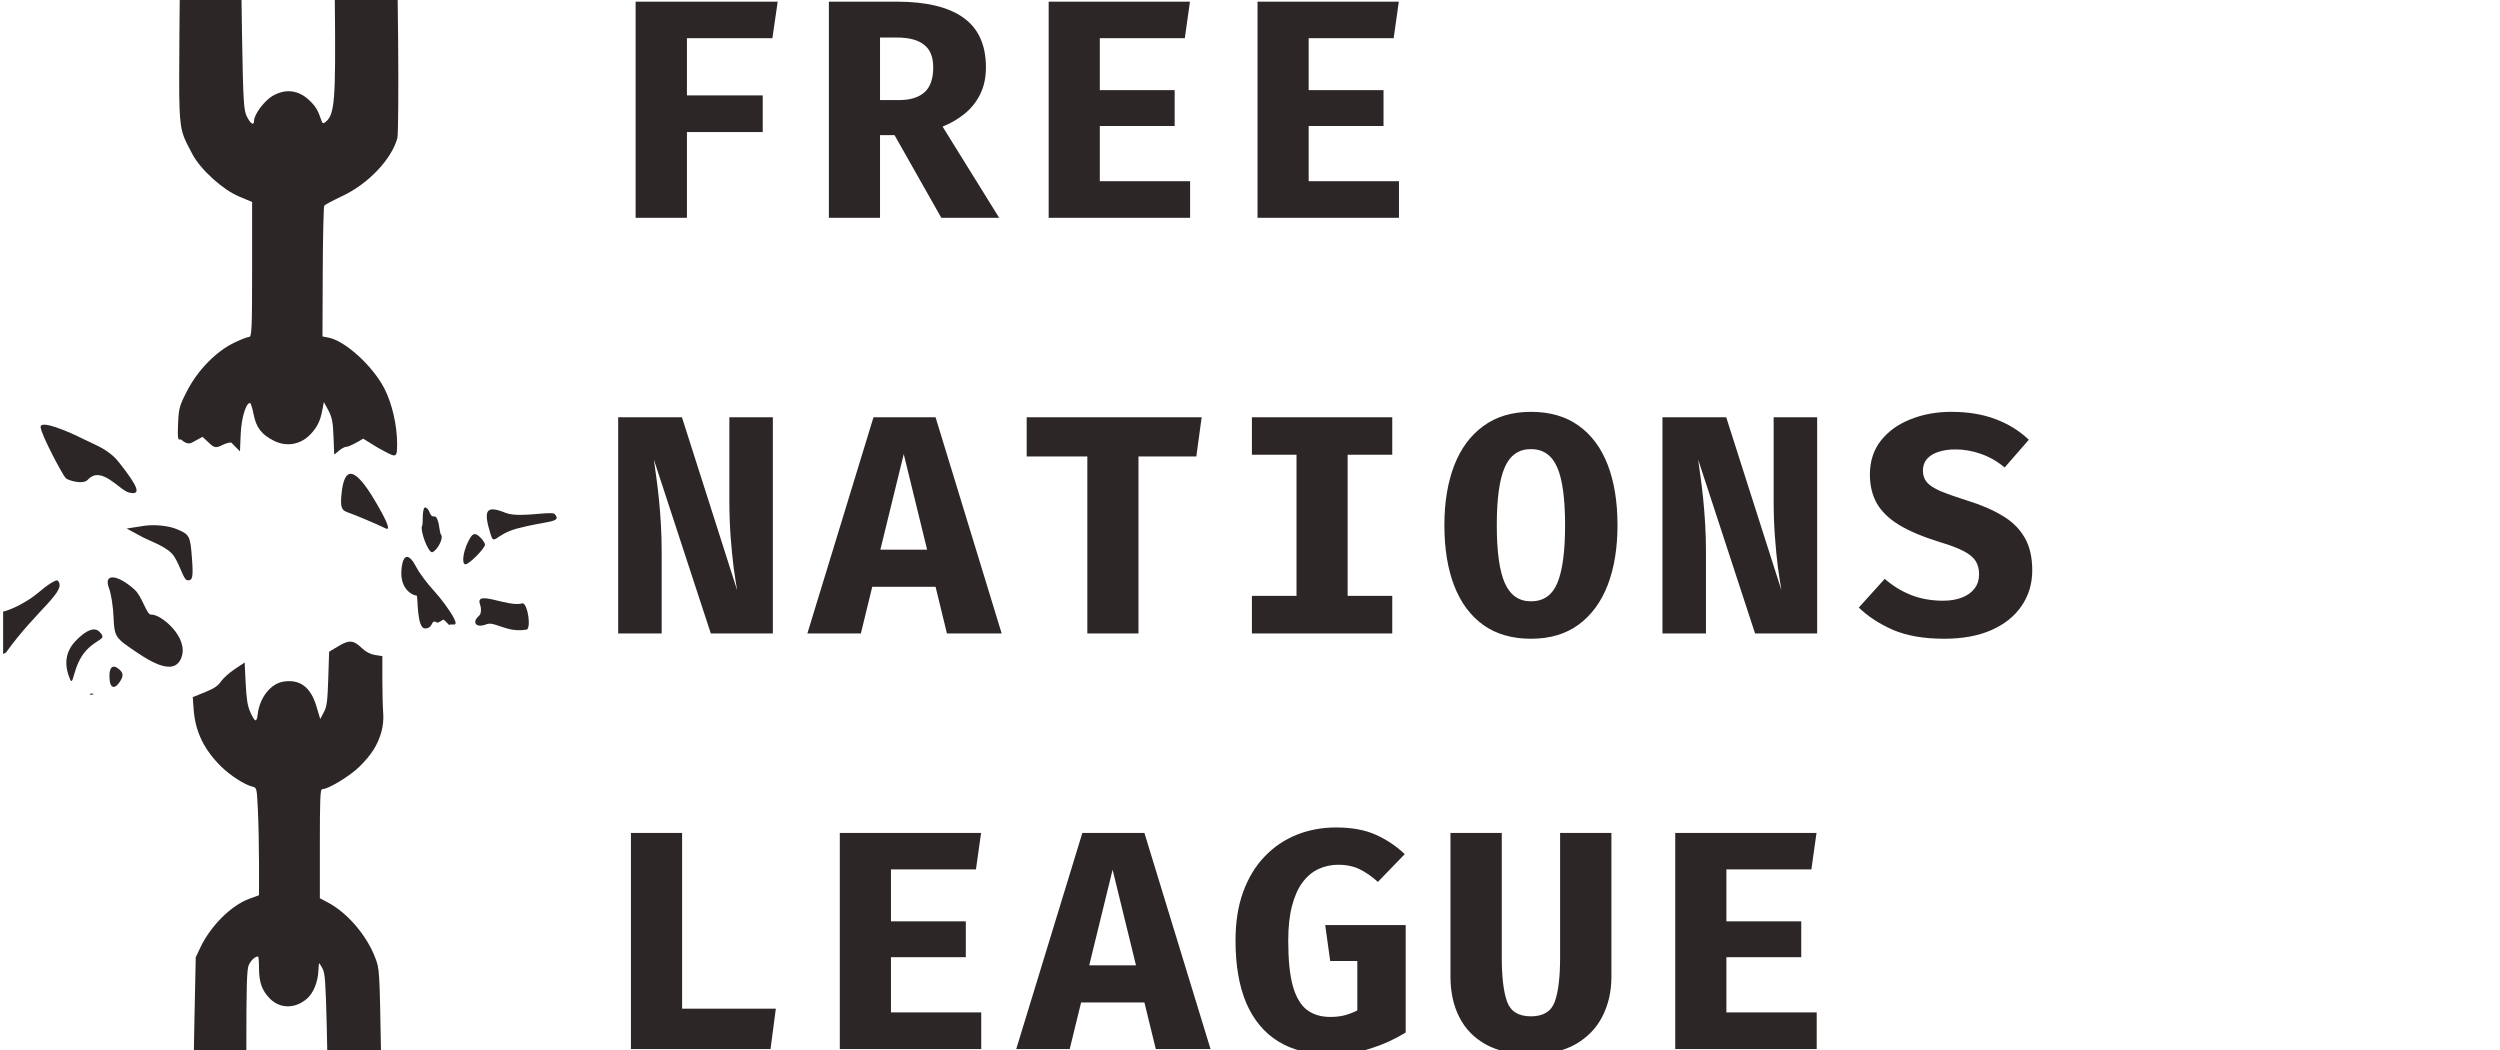 <svg width="2500" height="1050" viewBox="0 0 114 48" fill="none" xmlns="http://www.w3.org/2000/svg">
<g clip-path="url(#clip0_26_2)">
<path fill-rule="evenodd" clip-rule="evenodd" d="M20.398 28.58L20.151 28.332C20.089 28.304 19.901 28.51 19.815 28.452C19.55 28.276 19.686 28.728 19.29 28.729C18.892 28.73 18.974 27.227 18.902 27.226C18.742 27.224 18.128 26.956 18.21 26.038C18.276 25.298 18.549 25.262 18.902 25.949C19.03 26.198 19.391 26.68 19.705 27.02C20.02 27.36 20.421 27.909 20.598 28.24C20.863 28.736 20.438 28.462 20.398 28.58ZM4.16 31.733L3.967 31.771C3.982 31.726 4.001 31.703 4.025 31.701C4.05 31.699 4.096 31.71 4.16 31.733ZM24.301 23.504C24.574 23.483 25.133 23.42 25.203 23.491C25.602 23.901 24.825 23.804 23.499 24.161C22.466 24.44 22.45 24.98 22.279 24.407C21.968 23.373 22.02 23.057 22.976 23.447C23.328 23.591 24.027 23.525 24.301 23.504ZM21.8 27.625C21.558 26.931 23.105 27.79 23.761 27.577C24.002 27.66 24.138 28.745 23.926 28.782C23.009 28.939 22.476 28.382 22.088 28.54C21.627 28.727 21.401 28.456 21.76 28.146C21.854 28.064 21.872 27.83 21.8 27.625ZM21.249 24.78C21.439 24.389 21.543 24.334 21.752 24.511C21.897 24.635 22.021 24.807 22.028 24.894C22.04 25.051 21.322 25.782 21.143 25.796C20.957 25.81 21.015 25.261 21.249 24.78ZM19.706 23.608C19.935 23.59 19.941 24.357 20.01 24.428C20.153 24.574 19.883 25.118 19.632 25.241C19.446 25.332 19.029 24.204 19.16 24.022C19.206 23.957 19.129 23.098 19.331 23.206C19.534 23.315 19.477 23.625 19.706 23.608ZM15.464 22.63C15.587 21.256 16.082 21.341 17 22.894C17.578 23.873 17.733 24.284 17.475 24.151C17.179 23.998 16.056 23.523 15.739 23.417C15.469 23.326 15.415 23.172 15.464 22.63ZM6.452 24.037C6.896 23.968 7.545 24.031 7.903 24.176C8.526 24.43 8.553 24.48 8.631 25.505C8.699 26.395 8.663 26.561 8.411 26.523C8.246 26.498 8.094 25.847 7.807 25.421C7.52 24.995 6.748 24.756 6.357 24.545L5.648 24.161L6.452 24.037ZM6.009 26.954C6.361 27.271 6.56 28.112 6.762 28.096C7.208 28.062 8.474 29.119 8.16 30.033C7.815 31.036 6.521 30.11 5.748 29.574C5.144 29.155 5.079 29.03 5.049 28.227C5.031 27.741 4.937 27.138 4.84 26.887C4.574 26.202 5.216 26.239 6.009 26.954ZM3.737 20.104C4.183 20.33 4.824 20.541 5.28 21.116C6.202 22.279 6.327 22.649 5.756 22.517C5.317 22.416 4.491 21.254 3.876 21.928C3.645 22.182 2.947 21.946 2.864 21.861C2.715 21.708 1.74 19.875 1.714 19.528C1.687 19.178 2.936 19.699 3.737 20.104ZM4.865 31.045C4.824 30.516 4.997 30.334 5.296 30.589C5.487 30.752 5.506 30.878 5.374 31.104C5.129 31.522 4.899 31.495 4.865 31.045ZM3.327 29.287C3.812 28.787 4.179 28.651 4.409 28.887C4.766 29.253 4.339 29.16 3.81 29.722C3.169 30.404 3.23 31.472 3.049 31.028C2.768 30.339 2.859 29.769 3.327 29.287ZM1.602 27.097C2.031 26.727 2.433 26.477 2.495 26.541C2.949 27.006 1.552 27.85 0.126 29.836L-0.981 30.382L-1.22 31.161C-1.748 30.654 -2.19 30.088 -2.201 29.903C-2.235 29.331 -0.941 28.181 -0.017 27.965C0.448 27.856 1.169 27.469 1.602 27.097Z" fill="#2D2626"/>
<path fill-rule="evenodd" clip-rule="evenodd" d="M16.291 35.045C16.843 34.5 17.127 34.049 17.294 33.45C17.369 33.185 17.398 32.858 17.374 32.572C17.354 32.322 17.336 31.64 17.336 31.057V29.996L17.008 29.944C16.789 29.909 16.59 29.807 16.409 29.635C16.012 29.257 15.823 29.241 15.325 29.54L14.903 29.793L14.863 31.024C14.828 32.081 14.8 32.299 14.659 32.562L14.496 32.87L14.324 32.293C14.06 31.406 13.566 31.038 12.806 31.161C12.23 31.254 11.723 31.899 11.639 32.647C11.594 33.05 11.507 33.023 11.292 32.538C11.175 32.274 11.123 31.942 11.088 31.235L11.041 30.286L10.592 30.585C10.344 30.749 10.06 31.005 9.959 31.153C9.823 31.354 9.637 31.478 9.223 31.645L8.669 31.869L8.712 32.456C8.787 33.45 9.185 34.271 9.971 35.046C10.383 35.452 11.038 35.873 11.396 35.962C11.597 36.012 11.597 36.013 11.648 37.062C11.675 37.639 11.698 38.744 11.698 39.517V40.924L11.254 41.087C10.414 41.396 9.476 42.335 9.004 43.339L8.805 43.764L8.743 46.737C8.708 48.373 8.69 50.302 8.702 51.024L8.725 52.337L8.991 52.801C9.376 53.472 9.769 53.986 10.209 54.397C10.62 54.78 11.28 55.156 11.541 55.156C11.694 55.156 11.698 55.199 11.698 56.856V58.555H11.876C11.974 58.555 12.182 58.673 12.339 58.816C12.496 58.96 12.625 59.057 12.625 59.033C12.625 59.008 12.666 59.029 12.717 59.08C12.768 59.131 12.921 59.173 13.056 59.173C13.191 59.173 13.341 59.222 13.391 59.281C13.524 59.442 14.31 59.809 14.4 59.753C14.45 59.722 14.479 58.882 14.479 57.428V55.153L14.691 55.074C15.649 54.72 16.587 53.914 16.945 53.136C17.311 52.343 17.341 51.861 17.271 47.896C17.208 44.341 17.205 44.299 17.016 43.798C16.627 42.763 15.746 41.733 14.842 41.254L14.479 41.061V38.57C14.479 36.516 14.497 36.078 14.584 36.078C14.863 36.078 15.846 35.483 16.291 35.045ZM14.605 44.285C14.716 44.498 14.745 44.91 14.795 46.969C14.882 50.56 14.875 51.209 14.747 51.565C14.685 51.735 14.635 51.882 14.634 51.893C14.633 51.904 14.598 51.912 14.556 51.912C14.513 51.912 14.478 51.817 14.477 51.7C14.472 51.12 13.822 50.35 13.257 50.254C12.46 50.12 11.698 50.934 11.698 51.922C11.698 52.087 11.665 52.221 11.625 52.221C11.584 52.221 11.454 52.094 11.335 51.938L11.119 51.654V48.018C11.119 45.091 11.139 44.332 11.226 44.128C11.319 43.907 11.513 43.725 11.654 43.725C11.678 43.725 11.698 43.969 11.698 44.268C11.698 44.897 11.832 45.277 12.182 45.638C12.65 46.122 13.352 46.126 13.895 45.649C14.188 45.393 14.393 44.882 14.414 44.362C14.421 44.182 14.437 44.034 14.45 44.034C14.464 44.034 14.533 44.147 14.605 44.285Z" fill="#2D2626"/>
<path fill-rule="evenodd" clip-rule="evenodd" d="M15.511 8.959C16.697 8.4 17.758 7.282 18.023 6.311C18.063 6.166 18.078 4.127 18.057 1.779C18.024 -1.85 17.996 -2.56 17.872 -2.963C17.423 -4.412 16.145 -5.885 15.018 -6.251L14.562 -6.4L14.508 -6.988C14.478 -7.312 14.475 -8.146 14.499 -8.843C14.55 -10.28 14.541 -10.309 13.856 -10.849L13.455 -11.165L12.703 -10.795L12.294 -11.169C11.69 -11.723 11.645 -11.758 11.556 -11.758C11.508 -11.758 11.464 -10.655 11.45 -9.16C11.43 -6.953 11.406 -6.55 11.292 -6.492C11.218 -6.455 10.919 -6.314 10.627 -6.181C10.011 -5.899 9.182 -5.198 8.787 -4.622C8.501 -4.207 8.151 -3.257 8.164 -2.933C8.114 -2.676 8.114 -2.44 8.114 -2.44C8.114 -2.44 8.072 -0.684 8.059 1.564C8.04 4.868 8.021 5.613 8.268 6.263C8.357 6.497 8.48 6.718 8.649 7.041C9.017 7.743 10.032 8.667 10.778 8.98L11.382 9.233V12.318C11.382 15.028 11.365 15.403 11.245 15.403C11.169 15.403 10.857 15.525 10.55 15.673C9.729 16.072 8.897 16.924 8.413 17.864C8.038 18.592 8.023 18.654 7.991 19.555C7.967 20.21 8.04 20.086 8.111 20.086C8.166 20.086 8.375 20.373 8.638 20.23L9.117 19.97L9.485 20.314C9.828 20.634 9.972 20.242 10.427 20.23L10.828 20.633L10.86 19.85C10.89 19.118 11.098 18.421 11.286 18.421C11.321 18.421 11.396 18.66 11.453 18.952C11.567 19.544 11.824 19.875 12.386 20.153C12.99 20.452 13.65 20.315 14.104 19.796C14.388 19.471 14.503 19.221 14.597 18.723L14.662 18.378L14.869 18.761C15.031 19.062 15.081 19.31 15.101 19.925C15.115 20.354 15.13 20.73 15.135 20.761C15.146 20.825 15.476 20.42 15.719 20.42C15.811 20.42 16.226 20.203 16.459 20.053L17.128 20.466L17.47 20.651C17.977 20.925 18.011 20.902 18.011 20.282C18.011 19.451 17.781 18.45 17.436 17.774C16.904 16.734 15.641 15.581 14.873 15.433L14.599 15.38L14.611 12.43C14.618 10.807 14.65 9.444 14.682 9.401C14.715 9.358 15.088 9.159 15.511 8.959ZM15.003 -3.002C14.931 -3.147 14.794 -3.362 14.699 -3.481L14.526 -3.696L14.536 -2.994C14.547 -2.147 14.393 -1.833 13.79 -1.474C13.213 -1.131 12.599 -1.114 12.17 -1.428C11.724 -1.756 11.437 -2.367 11.44 -2.985C11.441 -3.258 11.43 -3.481 11.414 -3.481C11.324 -3.481 11.083 -2.866 10.98 -2.373C10.886 -1.921 10.873 -1.076 10.921 1.607C10.975 4.672 10.998 5.045 11.147 5.336C11.32 5.675 11.471 5.759 11.471 5.516C11.471 5.244 11.93 4.62 12.291 4.401C12.89 4.037 13.499 4.105 14.006 4.593C14.293 4.869 14.391 5.035 14.554 5.518C14.6 5.652 14.632 5.66 14.747 5.568C15.157 5.241 15.209 4.577 15.165 0.231C15.141 -2.164 15.11 -2.791 15.003 -3.002Z" fill="#2D2626"/>
<path d="M31.26 1.745V4.361H34.725V6.037H31.26V9.958H28.914V0.076H35.409L35.167 1.745H31.26ZM44.928 3.078C44.928 3.548 44.84 3.96 44.664 4.311C44.489 4.663 44.251 4.96 43.952 5.202C43.652 5.445 43.317 5.64 42.946 5.787L45.534 9.958H42.889L40.751 6.179H40.087V9.958H37.749V0.076H40.857C42.203 0.076 43.217 0.321 43.902 0.811C44.586 1.3 44.928 2.056 44.928 3.078ZM42.519 3.078C42.519 2.603 42.378 2.258 42.098 2.044C41.822 1.826 41.411 1.716 40.865 1.716H40.087V4.575H40.957C41.466 4.575 41.853 4.456 42.119 4.219C42.386 3.981 42.519 3.601 42.519 3.078ZM50.134 1.745V4.119H53.556V5.759H50.134V8.282H54.262V9.958H47.796V0.076H54.255L54.02 1.745H50.134ZM59.682 1.745V4.119H63.104V5.759H59.682V8.282H63.81V9.958H57.344V0.076H63.803L63.568 1.745H59.682ZM32.351 28.958L29.748 21.009C29.782 21.222 29.817 21.481 29.855 21.786C29.898 22.085 29.939 22.42 29.977 22.791C30.015 23.157 30.045 23.547 30.069 23.96C30.093 24.374 30.105 24.797 30.105 25.229V28.958H28.116V19.076H31.032L33.555 26.983C33.503 26.683 33.449 26.327 33.391 25.913C33.339 25.495 33.294 25.029 33.256 24.516C33.218 24.003 33.199 23.451 33.199 22.862V19.076H35.188V28.958H32.351ZM42.626 26.826H39.731L39.211 28.958H36.765L39.788 19.076H42.626L45.648 28.958H43.146L42.626 26.826ZM40.102 25.129H42.24L41.171 20.759L40.102 25.129ZM51.902 20.866V28.958H49.564V20.866H46.791V19.076H54.79L54.547 20.866H51.902ZM63.503 19.076V20.788H61.464V27.24H63.503V28.958H57.087V27.24H59.126V20.788H57.087V19.076H63.503ZM73.8 24.01C73.8 25.056 73.65 25.968 73.351 26.748C73.051 27.522 72.607 28.126 72.017 28.558C71.433 28.986 70.708 29.2 69.843 29.2C68.983 29.2 68.258 28.991 67.668 28.573C67.079 28.15 66.635 27.551 66.335 26.776C66.036 26.002 65.886 25.079 65.886 24.01C65.886 22.964 66.036 22.054 66.335 21.279C66.635 20.505 67.079 19.904 67.668 19.476C68.258 19.043 68.983 18.827 69.843 18.827C70.708 18.827 71.433 19.036 72.017 19.454C72.607 19.873 73.051 20.469 73.351 21.244C73.65 22.018 73.8 22.941 73.8 24.01ZM71.404 24.01C71.404 22.793 71.283 21.909 71.041 21.358C70.798 20.806 70.399 20.531 69.843 20.531C69.287 20.531 68.888 20.809 68.645 21.365C68.403 21.916 68.282 22.798 68.282 24.01C68.282 25.227 68.405 26.111 68.652 26.662C68.9 27.213 69.296 27.489 69.843 27.489C70.413 27.489 70.815 27.211 71.048 26.655C71.285 26.094 71.404 25.212 71.404 24.01ZM80.089 28.958L77.487 21.009C77.52 21.222 77.556 21.481 77.594 21.786C77.637 22.085 77.677 22.42 77.715 22.791C77.753 23.157 77.784 23.547 77.808 23.96C77.832 24.374 77.844 24.797 77.844 25.229V28.958H75.855V19.076H78.77L81.294 26.983C81.242 26.683 81.187 26.327 81.13 25.913C81.078 25.495 81.033 25.029 80.995 24.516C80.957 24.003 80.938 23.451 80.938 22.862V19.076H82.927V28.958H80.089ZM92.76 26.07C92.76 26.683 92.598 27.225 92.275 27.696C91.957 28.166 91.498 28.535 90.899 28.801C90.3 29.067 89.58 29.2 88.739 29.2C87.807 29.2 87.025 29.065 86.393 28.794C85.766 28.518 85.246 28.178 84.832 27.774L86.016 26.462C86.381 26.781 86.785 27.028 87.228 27.204C87.669 27.375 88.154 27.461 88.682 27.461C89.01 27.461 89.297 27.413 89.544 27.318C89.792 27.223 89.984 27.085 90.122 26.904C90.26 26.724 90.329 26.505 90.329 26.249C90.329 26.006 90.274 25.802 90.165 25.636C90.055 25.469 89.87 25.319 89.609 25.186C89.352 25.053 88.993 24.918 88.532 24.78C87.762 24.542 87.142 24.281 86.671 23.996C86.206 23.711 85.866 23.38 85.652 23.005C85.443 22.629 85.338 22.192 85.338 21.693C85.338 21.089 85.504 20.574 85.837 20.146C86.175 19.718 86.626 19.392 87.192 19.169C87.757 18.941 88.38 18.827 89.06 18.827C89.825 18.827 90.5 18.939 91.084 19.162C91.669 19.381 92.175 19.694 92.603 20.103L91.498 21.372C91.165 21.092 90.806 20.885 90.421 20.752C90.036 20.614 89.644 20.545 89.245 20.545C88.95 20.545 88.691 20.583 88.468 20.659C88.245 20.73 88.071 20.837 87.948 20.98C87.824 21.123 87.762 21.301 87.762 21.515C87.762 21.724 87.822 21.9 87.94 22.042C88.059 22.185 88.266 22.32 88.561 22.449C88.855 22.572 89.264 22.717 89.787 22.884C90.409 23.074 90.942 23.302 91.384 23.568C91.831 23.829 92.171 24.16 92.403 24.559C92.641 24.958 92.76 25.462 92.76 26.07ZM28.7 47.958V38.077H31.039V46.111H35.324L35.081 47.958H28.7ZM40.587 39.745V42.119H44.009V43.759H40.587V46.282H44.714V47.958H38.248V38.077H44.707L44.472 39.745H40.587ZM52.173 45.826H49.279L48.758 47.958H46.313L49.336 38.077H52.173L55.196 47.958H52.694L52.173 45.826ZM49.65 44.129H51.788L50.719 39.759L49.65 44.129ZM60.659 48.2C59.722 48.2 58.934 48.003 58.292 47.608C57.65 47.209 57.163 46.625 56.83 45.855C56.502 45.08 56.338 44.127 56.338 42.996C56.338 42.154 56.455 41.413 56.688 40.771C56.925 40.125 57.253 39.586 57.672 39.153C58.09 38.716 58.577 38.385 59.133 38.162C59.689 37.939 60.288 37.827 60.93 37.827C61.652 37.827 62.261 37.939 62.755 38.162C63.249 38.385 63.689 38.68 64.074 39.046L62.847 40.315C62.548 40.049 62.261 39.852 61.985 39.723C61.709 39.595 61.395 39.531 61.044 39.531C60.711 39.531 60.404 39.597 60.124 39.73C59.848 39.859 59.606 40.063 59.397 40.344C59.193 40.619 59.033 40.978 58.919 41.42C58.805 41.857 58.748 42.387 58.748 43.01C58.748 43.87 58.817 44.555 58.955 45.063C59.097 45.572 59.311 45.938 59.596 46.161C59.882 46.38 60.243 46.489 60.68 46.489C60.913 46.489 61.132 46.463 61.336 46.411C61.541 46.354 61.731 46.28 61.906 46.19V43.93H60.666L60.438 42.29H64.117V47.202C63.622 47.506 63.09 47.749 62.52 47.929C61.954 48.11 61.334 48.2 60.659 48.2ZM73.522 38.077V44.65C73.522 45.325 73.384 45.931 73.108 46.468C72.837 47 72.428 47.423 71.882 47.737C71.34 48.046 70.66 48.2 69.843 48.2C69.021 48.2 68.336 48.05 67.79 47.751C67.248 47.452 66.841 47.036 66.571 46.503C66.3 45.971 66.164 45.353 66.164 44.65V38.077H68.51V43.78C68.51 44.669 68.591 45.339 68.752 45.79C68.914 46.237 69.277 46.461 69.843 46.461C70.409 46.461 70.772 46.237 70.934 45.79C71.095 45.339 71.176 44.669 71.176 43.78V38.077H73.522ZM78.778 39.745V42.119H82.2V43.759H78.778V46.282H82.906V47.958H76.439V38.077H82.898L82.663 39.745H78.778Z" fill="#2D2626"/>
</g>
<defs>
<clipPath id="clip0_26_2">
<rect width="114" height="48" fill="white"/>
</clipPath>
</defs>
</svg>
